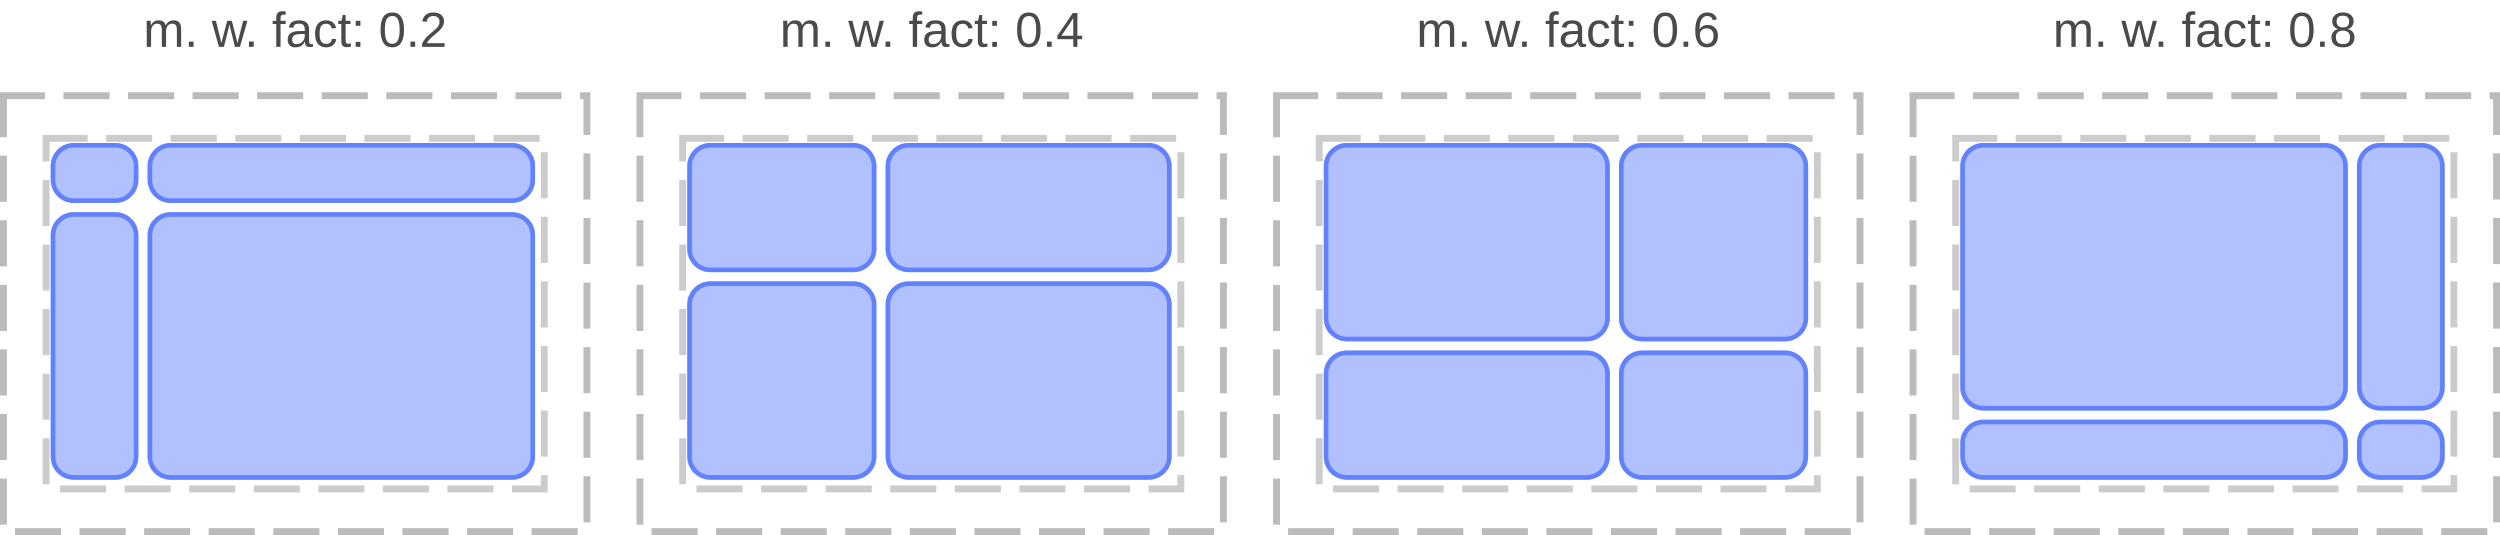 <?xml version="1.0" encoding="UTF-8"?>
<svg xmlns="http://www.w3.org/2000/svg" xmlns:xlink="http://www.w3.org/1999/xlink" width="542pt" height="116pt" viewBox="0 0 542 116" version="1.1">
<defs>
<g>
<symbol overflow="visible" id="glyph0-0">
<path style="stroke:none;" d="M 1.062 -7.344 L 6.938 -7.344 L 6.938 0 L 1.062 0 Z M 1.469 -6.953 L 1.469 -0.391 L 6.531 -0.391 L 6.531 -6.953 Z M 1.469 -6.953 "/>
</symbol>
<symbol overflow="visible" id="glyph0-1">
<path style="stroke:none;" d="M 4 0 L 4 -3.578 C 4 -4.117 3.922 -4.492 3.766 -4.703 C 3.617 -4.91 3.352 -5.016 2.969 -5.016 C 2.57 -5.016 2.254 -4.859 2.016 -4.547 C 1.785 -4.242 1.672 -3.816 1.672 -3.266 L 1.672 0 L 0.734 0 L 0.734 -4.438 C 0.734 -5.094 0.723 -5.492 0.703 -5.641 L 1.594 -5.641 C 1.594 -5.617 1.594 -5.57 1.594 -5.5 C 1.602 -5.426 1.609 -5.336 1.609 -5.234 C 1.617 -5.129 1.629 -4.941 1.641 -4.672 L 1.656 -4.672 C 1.852 -5.066 2.082 -5.344 2.344 -5.5 C 2.602 -5.664 2.922 -5.75 3.297 -5.75 C 3.723 -5.75 4.062 -5.66 4.312 -5.484 C 4.562 -5.316 4.734 -5.047 4.828 -4.672 L 4.844 -4.672 C 5.039 -5.047 5.273 -5.316 5.547 -5.484 C 5.828 -5.66 6.164 -5.75 6.562 -5.75 C 7.125 -5.75 7.535 -5.594 7.797 -5.281 C 8.055 -4.969 8.188 -4.457 8.188 -3.75 L 8.188 0 L 7.266 0 L 7.266 -3.578 C 7.266 -4.117 7.188 -4.492 7.031 -4.703 C 6.883 -4.91 6.617 -5.016 6.234 -5.016 C 5.816 -5.016 5.492 -4.863 5.266 -4.562 C 5.035 -4.258 4.922 -3.828 4.922 -3.266 L 4.922 0 Z M 4 0 "/>
</symbol>
<symbol overflow="visible" id="glyph0-2">
<path style="stroke:none;" d="M 0.969 0 L 0.969 -1.141 L 1.984 -1.141 L 1.984 0 Z M 0.969 0 "/>
</symbol>
<symbol overflow="visible" id="glyph0-3">
<path style="stroke:none;" d=""/>
</symbol>
<symbol overflow="visible" id="glyph0-4">
<path style="stroke:none;" d="M 6.125 0 L 5.031 0 L 4.047 -3.984 L 3.859 -4.859 C 3.828 -4.703 3.773 -4.477 3.703 -4.188 C 3.641 -3.895 3.285 -2.5 2.641 0 L 1.562 0 L -0.016 -5.641 L 0.906 -5.641 L 1.859 -1.812 C 1.891 -1.727 1.969 -1.383 2.094 -0.781 L 2.172 -1.156 L 3.359 -5.641 L 4.359 -5.641 L 5.344 -1.766 L 5.594 -0.781 L 5.75 -1.5 L 6.812 -5.641 L 7.734 -5.641 Z M 6.125 0 "/>
</symbol>
<symbol overflow="visible" id="glyph0-5">
<path style="stroke:none;" d="M 1.875 -4.953 L 1.875 0 L 0.938 0 L 0.938 -4.953 L 0.156 -4.953 L 0.156 -5.641 L 0.938 -5.641 L 0.938 -6.281 C 0.938 -6.789 1.051 -7.156 1.281 -7.375 C 1.508 -7.602 1.852 -7.719 2.312 -7.719 C 2.57 -7.719 2.797 -7.695 2.984 -7.656 L 2.984 -6.953 C 2.828 -6.973 2.688 -6.984 2.562 -6.984 C 2.32 -6.984 2.145 -6.922 2.031 -6.797 C 1.926 -6.68 1.875 -6.461 1.875 -6.141 L 1.875 -5.641 L 2.984 -5.641 L 2.984 -4.953 Z M 1.875 -4.953 "/>
</symbol>
<symbol overflow="visible" id="glyph0-6">
<path style="stroke:none;" d="M 2.156 0.109 C 1.594 0.109 1.164 -0.039 0.875 -0.344 C 0.594 -0.645 0.453 -1.055 0.453 -1.578 C 0.453 -2.16 0.645 -2.609 1.031 -2.922 C 1.414 -3.234 2.035 -3.398 2.891 -3.422 L 4.156 -3.438 L 4.156 -3.75 C 4.156 -4.207 4.055 -4.535 3.859 -4.734 C 3.66 -4.93 3.352 -5.031 2.938 -5.031 C 2.52 -5.031 2.211 -4.957 2.016 -4.812 C 1.828 -4.664 1.719 -4.438 1.688 -4.125 L 0.703 -4.219 C 0.859 -5.238 1.613 -5.75 2.969 -5.75 C 3.676 -5.75 4.207 -5.582 4.562 -5.25 C 4.914 -4.926 5.094 -4.457 5.094 -3.844 L 5.094 -1.422 C 5.094 -1.141 5.129 -0.926 5.203 -0.781 C 5.273 -0.645 5.414 -0.578 5.625 -0.578 C 5.719 -0.578 5.82 -0.586 5.938 -0.609 L 5.938 -0.031 C 5.695 0.02 5.453 0.047 5.203 0.047 C 4.859 0.047 4.609 -0.039 4.453 -0.219 C 4.297 -0.406 4.207 -0.691 4.188 -1.078 L 4.156 -1.078 C 3.914 -0.648 3.633 -0.344 3.312 -0.156 C 3 0.02 2.613 0.109 2.156 0.109 Z M 2.375 -0.594 C 2.719 -0.594 3.02 -0.672 3.281 -0.828 C 3.551 -0.984 3.766 -1.195 3.922 -1.469 C 4.078 -1.75 4.156 -2.031 4.156 -2.312 L 4.156 -2.781 L 3.125 -2.766 C 2.688 -2.754 2.352 -2.707 2.125 -2.625 C 1.895 -2.539 1.719 -2.41 1.594 -2.234 C 1.477 -2.066 1.422 -1.844 1.422 -1.562 C 1.422 -1.25 1.5 -1.008 1.656 -0.844 C 1.82 -0.676 2.062 -0.594 2.375 -0.594 Z M 2.375 -0.594 "/>
</symbol>
<symbol overflow="visible" id="glyph0-7">
<path style="stroke:none;" d="M 1.438 -2.844 C 1.438 -2.094 1.551 -1.535 1.781 -1.172 C 2.02 -0.816 2.379 -0.641 2.859 -0.641 C 3.191 -0.641 3.469 -0.727 3.688 -0.906 C 3.914 -1.082 4.055 -1.359 4.109 -1.734 L 5.047 -1.672 C 4.973 -1.129 4.742 -0.695 4.359 -0.375 C 3.973 -0.051 3.477 0.109 2.875 0.109 C 2.094 0.109 1.492 -0.141 1.078 -0.641 C 0.66 -1.141 0.453 -1.867 0.453 -2.828 C 0.453 -3.773 0.66 -4.5 1.078 -5 C 1.492 -5.5 2.094 -5.75 2.875 -5.75 C 3.445 -5.75 3.922 -5.598 4.297 -5.297 C 4.68 -4.992 4.922 -4.582 5.016 -4.062 L 4.062 -3.984 C 4.008 -4.297 3.883 -4.539 3.688 -4.719 C 3.488 -4.906 3.207 -5 2.844 -5 C 2.344 -5 1.984 -4.832 1.766 -4.5 C 1.547 -4.176 1.438 -3.625 1.438 -2.844 Z M 1.438 -2.844 "/>
</symbol>
<symbol overflow="visible" id="glyph0-8">
<path style="stroke:none;" d="M 2.891 -0.047 C 2.578 0.035 2.258 0.078 1.938 0.078 C 1.188 0.078 0.812 -0.344 0.812 -1.188 L 0.812 -4.953 L 0.156 -4.953 L 0.156 -5.641 L 0.844 -5.641 L 1.125 -6.906 L 1.75 -6.906 L 1.75 -5.641 L 2.797 -5.641 L 2.797 -4.953 L 1.75 -4.953 L 1.75 -1.391 C 1.75 -1.117 1.789 -0.926 1.875 -0.812 C 1.969 -0.707 2.125 -0.656 2.344 -0.656 C 2.469 -0.656 2.648 -0.68 2.891 -0.734 Z M 2.891 -0.047 "/>
</symbol>
<symbol overflow="visible" id="glyph0-9">
<path style="stroke:none;" d="M 0.969 -4.562 L 0.969 -5.641 L 1.984 -5.641 L 1.984 -4.562 Z M 0.969 0 L 0.969 -1.078 L 1.984 -1.078 L 1.984 0 Z M 0.969 0 "/>
</symbol>
<symbol overflow="visible" id="glyph0-10">
<path style="stroke:none;" d="M 5.516 -3.672 C 5.516 -2.441 5.297 -1.504 4.859 -0.859 C 4.43 -0.211 3.797 0.109 2.953 0.109 C 2.109 0.109 1.473 -0.211 1.047 -0.859 C 0.629 -1.504 0.422 -2.441 0.422 -3.672 C 0.422 -4.93 0.625 -5.875 1.031 -6.5 C 1.445 -7.133 2.098 -7.453 2.984 -7.453 C 3.848 -7.453 4.484 -7.133 4.891 -6.5 C 5.305 -5.863 5.516 -4.922 5.516 -3.672 Z M 4.562 -3.672 C 4.562 -4.734 4.438 -5.5 4.188 -5.969 C 3.945 -6.445 3.547 -6.688 2.984 -6.688 C 2.41 -6.688 1.992 -6.453 1.734 -5.984 C 1.484 -5.516 1.359 -4.742 1.359 -3.672 C 1.359 -2.629 1.484 -1.863 1.734 -1.375 C 1.992 -0.895 2.406 -0.656 2.969 -0.656 C 3.52 -0.656 3.922 -0.898 4.172 -1.391 C 4.43 -1.891 4.562 -2.648 4.562 -3.672 Z M 4.562 -3.672 "/>
</symbol>
<symbol overflow="visible" id="glyph0-11">
<path style="stroke:none;" d="M 0.531 0 L 0.531 -0.656 C 0.707 -1.062 0.922 -1.422 1.172 -1.734 C 1.43 -2.047 1.703 -2.328 1.984 -2.578 C 2.266 -2.828 2.539 -3.062 2.812 -3.281 C 3.094 -3.5 3.344 -3.711 3.562 -3.922 C 3.789 -4.141 3.973 -4.363 4.109 -4.594 C 4.242 -4.832 4.312 -5.102 4.312 -5.406 C 4.312 -5.812 4.191 -6.125 3.953 -6.344 C 3.723 -6.57 3.398 -6.688 2.984 -6.688 C 2.578 -6.688 2.242 -6.578 1.984 -6.359 C 1.734 -6.141 1.582 -5.832 1.531 -5.438 L 0.578 -5.531 C 0.648 -6.113 0.898 -6.578 1.328 -6.922 C 1.754 -7.273 2.305 -7.453 2.984 -7.453 C 3.723 -7.453 4.289 -7.273 4.688 -6.922 C 5.082 -6.578 5.281 -6.082 5.281 -5.438 C 5.281 -5.156 5.211 -4.875 5.078 -4.594 C 4.953 -4.312 4.758 -4.031 4.5 -3.75 C 4.25 -3.469 3.758 -3.031 3.031 -2.438 C 2.633 -2.113 2.316 -1.816 2.078 -1.547 C 1.836 -1.285 1.664 -1.035 1.562 -0.797 L 5.406 -0.797 L 5.406 0 Z M 0.531 0 "/>
</symbol>
<symbol overflow="visible" id="glyph0-12">
<path style="stroke:none;" d="M 4.594 -1.656 L 4.594 0 L 3.703 0 L 3.703 -1.656 L 0.25 -1.656 L 0.25 -2.391 L 3.609 -7.344 L 4.594 -7.344 L 4.594 -2.406 L 5.625 -2.406 L 5.625 -1.656 Z M 3.703 -6.281 C 3.691 -6.258 3.641 -6.164 3.547 -6 C 3.461 -5.844 3.398 -5.734 3.359 -5.672 L 1.469 -2.891 L 1.188 -2.5 L 1.109 -2.406 L 3.703 -2.406 Z M 3.703 -6.281 "/>
</symbol>
<symbol overflow="visible" id="glyph0-13">
<path style="stroke:none;" d="M 5.469 -2.406 C 5.469 -1.625 5.254 -1.008 4.828 -0.562 C 4.41 -0.113 3.832 0.109 3.094 0.109 C 2.27 0.109 1.641 -0.195 1.203 -0.812 C 0.766 -1.426 0.547 -2.32 0.547 -3.5 C 0.547 -4.77 0.77 -5.742 1.219 -6.422 C 1.676 -7.109 2.328 -7.453 3.172 -7.453 C 4.273 -7.453 4.973 -6.953 5.266 -5.953 L 4.359 -5.797 C 4.18 -6.391 3.781 -6.688 3.156 -6.688 C 2.625 -6.688 2.207 -6.438 1.906 -5.938 C 1.613 -5.438 1.469 -4.719 1.469 -3.781 C 1.645 -4.094 1.883 -4.332 2.188 -4.5 C 2.5 -4.664 2.852 -4.75 3.25 -4.75 C 3.926 -4.75 4.461 -4.535 4.859 -4.109 C 5.266 -3.68 5.469 -3.113 5.469 -2.406 Z M 4.516 -2.359 C 4.516 -2.891 4.383 -3.297 4.125 -3.578 C 3.863 -3.867 3.5 -4.016 3.031 -4.016 C 2.594 -4.016 2.238 -3.883 1.969 -3.625 C 1.695 -3.375 1.562 -3.023 1.562 -2.578 C 1.562 -2.016 1.703 -1.551 1.984 -1.188 C 2.266 -0.832 2.625 -0.656 3.062 -0.656 C 3.508 -0.656 3.863 -0.805 4.125 -1.109 C 4.383 -1.41 4.516 -1.828 4.516 -2.359 Z M 4.516 -2.359 "/>
</symbol>
<symbol overflow="visible" id="glyph0-14">
<path style="stroke:none;" d="M 5.469 -2.047 C 5.469 -1.367 5.25 -0.836 4.812 -0.453 C 4.383 -0.078 3.77 0.109 2.969 0.109 C 2.188 0.109 1.57 -0.078 1.125 -0.453 C 0.688 -0.828 0.469 -1.352 0.469 -2.031 C 0.469 -2.508 0.602 -2.91 0.875 -3.234 C 1.145 -3.566 1.492 -3.77 1.922 -3.844 L 1.922 -3.859 C 1.523 -3.953 1.211 -4.156 0.984 -4.469 C 0.754 -4.781 0.641 -5.148 0.641 -5.578 C 0.641 -6.129 0.848 -6.578 1.266 -6.922 C 1.68 -7.273 2.242 -7.453 2.953 -7.453 C 3.672 -7.453 4.238 -7.281 4.656 -6.938 C 5.07 -6.602 5.281 -6.145 5.281 -5.562 C 5.281 -5.133 5.164 -4.766 4.938 -4.453 C 4.707 -4.141 4.391 -3.945 3.984 -3.875 L 3.984 -3.844 C 4.453 -3.77 4.816 -3.57 5.078 -3.25 C 5.336 -2.926 5.469 -2.523 5.469 -2.047 Z M 4.312 -5.516 C 4.312 -6.336 3.859 -6.75 2.953 -6.75 C 2.504 -6.75 2.164 -6.645 1.938 -6.438 C 1.707 -6.227 1.594 -5.922 1.594 -5.516 C 1.594 -5.086 1.711 -4.766 1.953 -4.547 C 2.191 -4.328 2.523 -4.219 2.953 -4.219 C 3.398 -4.219 3.738 -4.316 3.969 -4.516 C 4.195 -4.723 4.312 -5.055 4.312 -5.516 Z M 4.5 -2.141 C 4.5 -2.586 4.363 -2.926 4.094 -3.156 C 3.82 -3.395 3.441 -3.516 2.953 -3.516 C 2.473 -3.516 2.098 -3.391 1.828 -3.141 C 1.566 -2.891 1.438 -2.547 1.438 -2.109 C 1.438 -1.098 1.953 -0.594 2.984 -0.594 C 3.492 -0.594 3.875 -0.711 4.125 -0.953 C 4.375 -1.203 4.5 -1.598 4.5 -2.141 Z M 4.5 -2.141 "/>
</symbol>
</g>
<clipPath id="clip1">
  <path d="M 11 31 L 30 31 L 30 44 L 11 44 Z M 11 31 "/>
</clipPath>
<clipPath id="clip2">
  <path d="M 11 36 C 11 33.238 13.238 31 16 31 L 25 31 C 27.762 31 30 33.238 30 36 L 30 39 C 30 41.762 27.762 44 25 44 L 16 44 C 13.238 44 11 41.762 11 39 Z M 11 36 "/>
</clipPath>
<clipPath id="clip3">
  <path d="M 11 46 L 30 46 L 30 104 L 11 104 Z M 11 46 "/>
</clipPath>
<clipPath id="clip4">
  <path d="M 11 51 C 11 48.238 13.238 46 16 46 L 25 46 C 27.762 46 30 48.238 30 51 L 30 99 C 30 101.762 27.762 104 25 104 L 16 104 C 13.238 104 11 101.762 11 99 Z M 11 51 "/>
</clipPath>
<clipPath id="clip5">
  <path d="M 32 31 L 116 31 L 116 44 L 32 44 Z M 32 31 "/>
</clipPath>
<clipPath id="clip6">
  <path d="M 32 36 C 32 33.238 34.238 31 37 31 L 111 31 C 113.762 31 116 33.238 116 36 L 116 39 C 116 41.762 113.762 44 111 44 L 37 44 C 34.238 44 32 41.762 32 39 Z M 32 36 "/>
</clipPath>
<clipPath id="clip7">
  <path d="M 32 46 L 116 46 L 116 104 L 32 104 Z M 32 46 "/>
</clipPath>
<clipPath id="clip8">
  <path d="M 32 51 C 32 48.238 34.238 46 37 46 L 111 46 C 113.762 46 116 48.238 116 51 L 116 99 C 116 101.762 113.762 104 111 104 L 37 104 C 34.238 104 32 101.762 32 99 Z M 32 51 "/>
</clipPath>
<clipPath id="clip9">
  <path d="M 149 31 L 190 31 L 190 59 L 149 59 Z M 149 31 "/>
</clipPath>
<clipPath id="clip10">
  <path d="M 149 36 C 149 33.238 151.238 31 154 31 L 185 31 C 187.762 31 190 33.238 190 36 L 190 54 C 190 56.762 187.762 59 185 59 L 154 59 C 151.238 59 149 56.762 149 54 Z M 149 36 "/>
</clipPath>
<clipPath id="clip11">
  <path d="M 149 61 L 190 61 L 190 104 L 149 104 Z M 149 61 "/>
</clipPath>
<clipPath id="clip12">
  <path d="M 149 66 C 149 63.238 151.238 61 154 61 L 185 61 C 187.762 61 190 63.238 190 66 L 190 99 C 190 101.762 187.762 104 185 104 L 154 104 C 151.238 104 149 101.762 149 99 Z M 149 66 "/>
</clipPath>
<clipPath id="clip13">
  <path d="M 192 31 L 254 31 L 254 59 L 192 59 Z M 192 31 "/>
</clipPath>
<clipPath id="clip14">
  <path d="M 192 36 C 192 33.238 194.238 31 197 31 L 249 31 C 251.762 31 254 33.238 254 36 L 254 54 C 254 56.762 251.762 59 249 59 L 197 59 C 194.238 59 192 56.762 192 54 Z M 192 36 "/>
</clipPath>
<clipPath id="clip15">
  <path d="M 192 61 L 254 61 L 254 104 L 192 104 Z M 192 61 "/>
</clipPath>
<clipPath id="clip16">
  <path d="M 192 66 C 192 63.238 194.238 61 197 61 L 249 61 C 251.762 61 254 63.238 254 66 L 254 99 C 254 101.762 251.762 104 249 104 L 197 104 C 194.238 104 192 101.762 192 99 Z M 192 66 "/>
</clipPath>
<clipPath id="clip17">
  <path d="M 287 31 L 349 31 L 349 74 L 287 74 Z M 287 31 "/>
</clipPath>
<clipPath id="clip18">
  <path d="M 287 36 C 287 33.238 289.238 31 292 31 L 344 31 C 346.762 31 349 33.238 349 36 L 349 69 C 349 71.762 346.762 74 344 74 L 292 74 C 289.238 74 287 71.762 287 69 Z M 287 36 "/>
</clipPath>
<clipPath id="clip19">
  <path d="M 287 76 L 349 76 L 349 104 L 287 104 Z M 287 76 "/>
</clipPath>
<clipPath id="clip20">
  <path d="M 287 81 C 287 78.238 289.238 76 292 76 L 344 76 C 346.762 76 349 78.238 349 81 L 349 99 C 349 101.762 346.762 104 344 104 L 292 104 C 289.238 104 287 101.762 287 99 Z M 287 81 "/>
</clipPath>
<clipPath id="clip21">
  <path d="M 351 31 L 392 31 L 392 74 L 351 74 Z M 351 31 "/>
</clipPath>
<clipPath id="clip22">
  <path d="M 351 36 C 351 33.238 353.238 31 356 31 L 387 31 C 389.762 31 392 33.238 392 36 L 392 69 C 392 71.762 389.762 74 387 74 L 356 74 C 353.238 74 351 71.762 351 69 Z M 351 36 "/>
</clipPath>
<clipPath id="clip23">
  <path d="M 351 76 L 392 76 L 392 104 L 351 104 Z M 351 76 "/>
</clipPath>
<clipPath id="clip24">
  <path d="M 351 81 C 351 78.238 353.238 76 356 76 L 387 76 C 389.762 76 392 78.238 392 81 L 392 99 C 392 101.762 389.762 104 387 104 L 356 104 C 353.238 104 351 101.762 351 99 Z M 351 81 "/>
</clipPath>
<clipPath id="clip25">
  <path d="M 425 31 L 509 31 L 509 89 L 425 89 Z M 425 31 "/>
</clipPath>
<clipPath id="clip26">
  <path d="M 425 36 C 425 33.238 427.238 31 430 31 L 504 31 C 506.762 31 509 33.238 509 36 L 509 84 C 509 86.762 506.762 89 504 89 L 430 89 C 427.238 89 425 86.762 425 84 Z M 425 36 "/>
</clipPath>
<clipPath id="clip27">
  <path d="M 425 91 L 509 91 L 509 104 L 425 104 Z M 425 91 "/>
</clipPath>
<clipPath id="clip28">
  <path d="M 425 96 C 425 93.238 427.238 91 430 91 L 504 91 C 506.762 91 509 93.238 509 96 L 509 99 C 509 101.762 506.762 104 504 104 L 430 104 C 427.238 104 425 101.762 425 99 Z M 425 96 "/>
</clipPath>
<clipPath id="clip29">
  <path d="M 511 31 L 530 31 L 530 89 L 511 89 Z M 511 31 "/>
</clipPath>
<clipPath id="clip30">
  <path d="M 511 36 C 511 33.238 513.238 31 516 31 L 525 31 C 527.762 31 530 33.238 530 36 L 530 84 C 530 86.762 527.762 89 525 89 L 516 89 C 513.238 89 511 86.762 511 84 Z M 511 36 "/>
</clipPath>
<clipPath id="clip31">
  <path d="M 511 91 L 530 91 L 530 104 L 511 104 Z M 511 91 "/>
</clipPath>
<clipPath id="clip32">
  <path d="M 511 96 C 511 93.238 513.238 91 516 91 L 525 91 C 527.762 91 530 93.238 530 96 L 530 99 C 530 101.762 527.762 104 525 104 L 516 104 C 513.238 104 511 101.762 511 99 Z M 511 96 "/>
</clipPath>
</defs>
<g id="surface2">
<path style="fill:none;stroke-width:1.5;stroke-linecap:butt;stroke-linejoin:miter;stroke:rgb(0%,0%,0%);stroke-opacity:0.267;stroke-dasharray:10,4;stroke-dashoffset:1;stroke-miterlimit:10;" d="M 0.75 20.75 L 127.25 20.75 L 127.25 115.25 L 0.75 115.25 Z M 0.75 20.75 "/>
<path style="fill:none;stroke-width:1.5;stroke-linecap:butt;stroke-linejoin:miter;stroke:rgb(0%,0%,0%);stroke-opacity:0.2;stroke-dasharray:10,4;stroke-dashoffset:1;stroke-miterlimit:10;" d="M 10 30 L 118 30 L 118 106 L 10 106 Z M 10 30 "/>
<path style="fill:none;stroke-width:1.5;stroke-linecap:butt;stroke-linejoin:miter;stroke:rgb(0%,0%,0%);stroke-opacity:0.267;stroke-dasharray:10,4;stroke-dashoffset:1;stroke-miterlimit:10;" d="M 138.75 20.75 L 265.25 20.75 L 265.25 115.25 L 138.75 115.25 Z M 138.75 20.75 "/>
<path style="fill:none;stroke-width:1.5;stroke-linecap:butt;stroke-linejoin:miter;stroke:rgb(0%,0%,0%);stroke-opacity:0.2;stroke-dasharray:10,4;stroke-dashoffset:1;stroke-miterlimit:10;" d="M 148 30 L 256 30 L 256 106 L 148 106 Z M 148 30 "/>
<path style="fill:none;stroke-width:1.5;stroke-linecap:butt;stroke-linejoin:miter;stroke:rgb(0%,0%,0%);stroke-opacity:0.267;stroke-dasharray:10,4;stroke-dashoffset:1;stroke-miterlimit:10;" d="M 276.75 20.75 L 403.25 20.75 L 403.25 115.25 L 276.75 115.25 Z M 276.75 20.75 "/>
<path style="fill:none;stroke-width:1.5;stroke-linecap:butt;stroke-linejoin:miter;stroke:rgb(0%,0%,0%);stroke-opacity:0.2;stroke-dasharray:10,4;stroke-dashoffset:1;stroke-miterlimit:10;" d="M 286 30 L 394 30 L 394 106 L 286 106 Z M 286 30 "/>
<path style="fill:none;stroke-width:1.5;stroke-linecap:butt;stroke-linejoin:miter;stroke:rgb(0%,0%,0%);stroke-opacity:0.267;stroke-dasharray:10,4;stroke-dashoffset:1;stroke-miterlimit:10;" d="M 414.75 20.75 L 541.25 20.75 L 541.25 115.25 L 414.75 115.25 Z M 414.75 20.75 "/>
<path style="fill:none;stroke-width:1.5;stroke-linecap:butt;stroke-linejoin:miter;stroke:rgb(0%,0%,0%);stroke-opacity:0.2;stroke-dasharray:10,4;stroke-dashoffset:1;stroke-miterlimit:10;" d="M 424 30 L 532 30 L 532 106 L 424 106 Z M 424 30 "/>
<g style="fill:rgb(29.02%,29.02%,29.02%);fill-opacity:1;">
  <use xlink:href="#glyph0-1" x="31.083" y="10.156"/>
  <use xlink:href="#glyph0-2" x="39.973" y="10.156"/>
  <use xlink:href="#glyph0-3" x="42.938" y="10.156"/>
  <use xlink:href="#glyph0-4" x="45.902" y="10.156"/>
  <use xlink:href="#glyph0-2" x="53.021" y="10.156"/>
  <use xlink:href="#glyph0-3" x="55.985" y="10.156"/>
  <use xlink:href="#glyph0-5" x="58.95" y="10.156"/>
  <use xlink:href="#glyph0-6" x="61.915" y="10.156"/>
  <use xlink:href="#glyph0-7" x="67.851" y="10.156"/>
  <use xlink:href="#glyph0-8" x="73.187" y="10.156"/>
  <use xlink:href="#glyph0-9" x="76.151" y="10.156"/>
  <use xlink:href="#glyph0-3" x="79.116" y="10.156"/>
  <use xlink:href="#glyph0-10" x="82.081" y="10.156"/>
  <use xlink:href="#glyph0-2" x="88.017" y="10.156"/>
  <use xlink:href="#glyph0-11" x="90.981" y="10.156"/>
</g>
<g style="fill:rgb(29.02%,29.02%,29.02%);fill-opacity:1;">
  <use xlink:href="#glyph0-1" x="169.083" y="10.156"/>
  <use xlink:href="#glyph0-2" x="177.973" y="10.156"/>
  <use xlink:href="#glyph0-3" x="180.938" y="10.156"/>
  <use xlink:href="#glyph0-4" x="183.902" y="10.156"/>
  <use xlink:href="#glyph0-2" x="191.021" y="10.156"/>
  <use xlink:href="#glyph0-3" x="193.985" y="10.156"/>
  <use xlink:href="#glyph0-5" x="196.95" y="10.156"/>
  <use xlink:href="#glyph0-6" x="199.915" y="10.156"/>
  <use xlink:href="#glyph0-7" x="205.851" y="10.156"/>
  <use xlink:href="#glyph0-8" x="211.187" y="10.156"/>
  <use xlink:href="#glyph0-9" x="214.151" y="10.156"/>
  <use xlink:href="#glyph0-3" x="217.116" y="10.156"/>
  <use xlink:href="#glyph0-10" x="220.081" y="10.156"/>
  <use xlink:href="#glyph0-2" x="226.017" y="10.156"/>
  <use xlink:href="#glyph0-12" x="228.981" y="10.156"/>
</g>
<g style="fill:rgb(29.02%,29.02%,29.02%);fill-opacity:1;">
  <use xlink:href="#glyph0-1" x="307.083" y="10.156"/>
  <use xlink:href="#glyph0-2" x="315.973" y="10.156"/>
  <use xlink:href="#glyph0-3" x="318.938" y="10.156"/>
  <use xlink:href="#glyph0-4" x="321.902" y="10.156"/>
  <use xlink:href="#glyph0-2" x="329.021" y="10.156"/>
  <use xlink:href="#glyph0-3" x="331.985" y="10.156"/>
  <use xlink:href="#glyph0-5" x="334.95" y="10.156"/>
  <use xlink:href="#glyph0-6" x="337.915" y="10.156"/>
  <use xlink:href="#glyph0-7" x="343.851" y="10.156"/>
  <use xlink:href="#glyph0-8" x="349.187" y="10.156"/>
  <use xlink:href="#glyph0-9" x="352.151" y="10.156"/>
  <use xlink:href="#glyph0-3" x="355.116" y="10.156"/>
  <use xlink:href="#glyph0-10" x="358.081" y="10.156"/>
  <use xlink:href="#glyph0-2" x="364.017" y="10.156"/>
  <use xlink:href="#glyph0-13" x="366.981" y="10.156"/>
</g>
<g style="fill:rgb(29.02%,29.02%,29.02%);fill-opacity:1;">
  <use xlink:href="#glyph0-1" x="445.083" y="10.156"/>
  <use xlink:href="#glyph0-2" x="453.973" y="10.156"/>
  <use xlink:href="#glyph0-3" x="456.938" y="10.156"/>
  <use xlink:href="#glyph0-4" x="459.902" y="10.156"/>
  <use xlink:href="#glyph0-2" x="467.021" y="10.156"/>
  <use xlink:href="#glyph0-3" x="469.985" y="10.156"/>
  <use xlink:href="#glyph0-5" x="472.95" y="10.156"/>
  <use xlink:href="#glyph0-6" x="475.915" y="10.156"/>
  <use xlink:href="#glyph0-7" x="481.851" y="10.156"/>
  <use xlink:href="#glyph0-8" x="487.187" y="10.156"/>
  <use xlink:href="#glyph0-9" x="490.151" y="10.156"/>
  <use xlink:href="#glyph0-3" x="493.116" y="10.156"/>
  <use xlink:href="#glyph0-10" x="496.081" y="10.156"/>
  <use xlink:href="#glyph0-2" x="502.017" y="10.156"/>
  <use xlink:href="#glyph0-14" x="504.981" y="10.156"/>
</g>
<g clip-path="url(#clip1)" clip-rule="nonzero">
<g clip-path="url(#clip2)" clip-rule="nonzero">
<rect x="0" y="0" width="542" height="116" style="fill:rgb(38.039%,50.588%,100%);fill-opacity:0.49;stroke:none;"/>
<path style="fill:none;stroke-width:2;stroke-linecap:butt;stroke-linejoin:miter;stroke:rgb(38.039%,50.588%,100%);stroke-opacity:1;stroke-miterlimit:10;" d="M 1 6 C 1 3.238 3.238 1 6 1 L 15 1 C 17.762 1 20 3.238 20 6 L 20 9 C 20 11.762 17.762 14 15 14 L 6 14 C 3.238 14 1 11.762 1 9 Z M 1 6 " transform="matrix(1,0,0,1,10,30)"/>
</g>
</g>
<g clip-path="url(#clip3)" clip-rule="nonzero">
<g clip-path="url(#clip4)" clip-rule="nonzero">
<rect x="0" y="0" width="542" height="116" style="fill:rgb(38.039%,50.588%,100%);fill-opacity:0.49;stroke:none;"/>
<path style="fill:none;stroke-width:2;stroke-linecap:butt;stroke-linejoin:miter;stroke:rgb(38.039%,50.588%,100%);stroke-opacity:1;stroke-miterlimit:10;" d="M 1 6 C 1 3.238 3.238 1 6 1 L 15 1 C 17.762 1 20 3.238 20 6 L 20 54 C 20 56.762 17.762 59 15 59 L 6 59 C 3.238 59 1 56.762 1 54 Z M 1 6 " transform="matrix(1,0,0,1,10,45)"/>
</g>
</g>
<g clip-path="url(#clip5)" clip-rule="nonzero">
<g clip-path="url(#clip6)" clip-rule="nonzero">
<rect x="0" y="0" width="542" height="116" style="fill:rgb(38.039%,50.588%,100%);fill-opacity:0.49;stroke:none;"/>
<path style="fill:none;stroke-width:2;stroke-linecap:butt;stroke-linejoin:miter;stroke:rgb(38.039%,50.588%,100%);stroke-opacity:1;stroke-miterlimit:10;" d="M 1 6 C 1 3.238 3.238 1 6 1 L 80 1 C 82.762 1 85 3.238 85 6 L 85 9 C 85 11.762 82.762 14 80 14 L 6 14 C 3.238 14 1 11.762 1 9 Z M 1 6 " transform="matrix(1,0,0,1,31,30)"/>
</g>
</g>
<g clip-path="url(#clip7)" clip-rule="nonzero">
<g clip-path="url(#clip8)" clip-rule="nonzero">
<rect x="0" y="0" width="542" height="116" style="fill:rgb(38.039%,50.588%,100%);fill-opacity:0.49;stroke:none;"/>
<path style="fill:none;stroke-width:2;stroke-linecap:butt;stroke-linejoin:miter;stroke:rgb(38.039%,50.588%,100%);stroke-opacity:1;stroke-miterlimit:10;" d="M 1 6 C 1 3.238 3.238 1 6 1 L 80 1 C 82.762 1 85 3.238 85 6 L 85 54 C 85 56.762 82.762 59 80 59 L 6 59 C 3.238 59 1 56.762 1 54 Z M 1 6 " transform="matrix(1,0,0,1,31,45)"/>
</g>
</g>
<g clip-path="url(#clip9)" clip-rule="nonzero">
<g clip-path="url(#clip10)" clip-rule="nonzero">
<rect x="0" y="0" width="542" height="116" style="fill:rgb(38.039%,50.588%,100%);fill-opacity:0.49;stroke:none;"/>
<path style="fill:none;stroke-width:2;stroke-linecap:butt;stroke-linejoin:miter;stroke:rgb(38.039%,50.588%,100%);stroke-opacity:1;stroke-miterlimit:10;" d="M 1 6 C 1 3.238 3.238 1 6 1 L 37 1 C 39.762 1 42 3.238 42 6 L 42 24 C 42 26.762 39.762 29 37 29 L 6 29 C 3.238 29 1 26.762 1 24 Z M 1 6 " transform="matrix(1,0,0,1,148,30)"/>
</g>
</g>
<g clip-path="url(#clip11)" clip-rule="nonzero">
<g clip-path="url(#clip12)" clip-rule="nonzero">
<rect x="0" y="0" width="542" height="116" style="fill:rgb(38.039%,50.588%,100%);fill-opacity:0.49;stroke:none;"/>
<path style="fill:none;stroke-width:2;stroke-linecap:butt;stroke-linejoin:miter;stroke:rgb(38.039%,50.588%,100%);stroke-opacity:1;stroke-miterlimit:10;" d="M 1 6 C 1 3.238 3.238 1 6 1 L 37 1 C 39.762 1 42 3.238 42 6 L 42 39 C 42 41.762 39.762 44 37 44 L 6 44 C 3.238 44 1 41.762 1 39 Z M 1 6 " transform="matrix(1,0,0,1,148,60)"/>
</g>
</g>
<g clip-path="url(#clip13)" clip-rule="nonzero">
<g clip-path="url(#clip14)" clip-rule="nonzero">
<rect x="0" y="0" width="542" height="116" style="fill:rgb(38.039%,50.588%,100%);fill-opacity:0.49;stroke:none;"/>
<path style="fill:none;stroke-width:2;stroke-linecap:butt;stroke-linejoin:miter;stroke:rgb(38.039%,50.588%,100%);stroke-opacity:1;stroke-miterlimit:10;" d="M 1 6 C 1 3.238 3.238 1 6 1 L 58 1 C 60.762 1 63 3.238 63 6 L 63 24 C 63 26.762 60.762 29 58 29 L 6 29 C 3.238 29 1 26.762 1 24 Z M 1 6 " transform="matrix(1,0,0,1,191,30)"/>
</g>
</g>
<g clip-path="url(#clip15)" clip-rule="nonzero">
<g clip-path="url(#clip16)" clip-rule="nonzero">
<rect x="0" y="0" width="542" height="116" style="fill:rgb(38.039%,50.588%,100%);fill-opacity:0.49;stroke:none;"/>
<path style="fill:none;stroke-width:2;stroke-linecap:butt;stroke-linejoin:miter;stroke:rgb(38.039%,50.588%,100%);stroke-opacity:1;stroke-miterlimit:10;" d="M 1 6 C 1 3.238 3.238 1 6 1 L 58 1 C 60.762 1 63 3.238 63 6 L 63 39 C 63 41.762 60.762 44 58 44 L 6 44 C 3.238 44 1 41.762 1 39 Z M 1 6 " transform="matrix(1,0,0,1,191,60)"/>
</g>
</g>
<g clip-path="url(#clip17)" clip-rule="nonzero">
<g clip-path="url(#clip18)" clip-rule="nonzero">
<rect x="0" y="0" width="542" height="116" style="fill:rgb(38.039%,50.588%,100%);fill-opacity:0.49;stroke:none;"/>
<path style="fill:none;stroke-width:2;stroke-linecap:butt;stroke-linejoin:miter;stroke:rgb(38.039%,50.588%,100%);stroke-opacity:1;stroke-miterlimit:10;" d="M 1 6 C 1 3.238 3.238 1 6 1 L 58 1 C 60.762 1 63 3.238 63 6 L 63 39 C 63 41.762 60.762 44 58 44 L 6 44 C 3.238 44 1 41.762 1 39 Z M 1 6 " transform="matrix(1,0,0,1,286,30)"/>
</g>
</g>
<g clip-path="url(#clip19)" clip-rule="nonzero">
<g clip-path="url(#clip20)" clip-rule="nonzero">
<rect x="0" y="0" width="542" height="116" style="fill:rgb(38.039%,50.588%,100%);fill-opacity:0.49;stroke:none;"/>
<path style="fill:none;stroke-width:2;stroke-linecap:butt;stroke-linejoin:miter;stroke:rgb(38.039%,50.588%,100%);stroke-opacity:1;stroke-miterlimit:10;" d="M 1 6 C 1 3.238 3.238 1 6 1 L 58 1 C 60.762 1 63 3.238 63 6 L 63 24 C 63 26.762 60.762 29 58 29 L 6 29 C 3.238 29 1 26.762 1 24 Z M 1 6 " transform="matrix(1,0,0,1,286,75)"/>
</g>
</g>
<g clip-path="url(#clip21)" clip-rule="nonzero">
<g clip-path="url(#clip22)" clip-rule="nonzero">
<rect x="0" y="0" width="542" height="116" style="fill:rgb(38.039%,50.588%,100%);fill-opacity:0.49;stroke:none;"/>
<path style="fill:none;stroke-width:2;stroke-linecap:butt;stroke-linejoin:miter;stroke:rgb(38.039%,50.588%,100%);stroke-opacity:1;stroke-miterlimit:10;" d="M 1 6 C 1 3.238 3.238 1 6 1 L 37 1 C 39.762 1 42 3.238 42 6 L 42 39 C 42 41.762 39.762 44 37 44 L 6 44 C 3.238 44 1 41.762 1 39 Z M 1 6 " transform="matrix(1,0,0,1,350,30)"/>
</g>
</g>
<g clip-path="url(#clip23)" clip-rule="nonzero">
<g clip-path="url(#clip24)" clip-rule="nonzero">
<rect x="0" y="0" width="542" height="116" style="fill:rgb(38.039%,50.588%,100%);fill-opacity:0.49;stroke:none;"/>
<path style="fill:none;stroke-width:2;stroke-linecap:butt;stroke-linejoin:miter;stroke:rgb(38.039%,50.588%,100%);stroke-opacity:1;stroke-miterlimit:10;" d="M 1 6 C 1 3.238 3.238 1 6 1 L 37 1 C 39.762 1 42 3.238 42 6 L 42 24 C 42 26.762 39.762 29 37 29 L 6 29 C 3.238 29 1 26.762 1 24 Z M 1 6 " transform="matrix(1,0,0,1,350,75)"/>
</g>
</g>
<g clip-path="url(#clip25)" clip-rule="nonzero">
<g clip-path="url(#clip26)" clip-rule="nonzero">
<rect x="0" y="0" width="542" height="116" style="fill:rgb(38.039%,50.588%,100%);fill-opacity:0.49;stroke:none;"/>
<path style="fill:none;stroke-width:2;stroke-linecap:butt;stroke-linejoin:miter;stroke:rgb(38.039%,50.588%,100%);stroke-opacity:1;stroke-miterlimit:10;" d="M 1 6 C 1 3.238 3.238 1 6 1 L 80 1 C 82.762 1 85 3.238 85 6 L 85 54 C 85 56.762 82.762 59 80 59 L 6 59 C 3.238 59 1 56.762 1 54 Z M 1 6 " transform="matrix(1,0,0,1,424,30)"/>
</g>
</g>
<g clip-path="url(#clip27)" clip-rule="nonzero">
<g clip-path="url(#clip28)" clip-rule="nonzero">
<rect x="0" y="0" width="542" height="116" style="fill:rgb(38.039%,50.588%,100%);fill-opacity:0.49;stroke:none;"/>
<path style="fill:none;stroke-width:2;stroke-linecap:butt;stroke-linejoin:miter;stroke:rgb(38.039%,50.588%,100%);stroke-opacity:1;stroke-miterlimit:10;" d="M 1 6 C 1 3.238 3.238 1 6 1 L 80 1 C 82.762 1 85 3.238 85 6 L 85 9 C 85 11.762 82.762 14 80 14 L 6 14 C 3.238 14 1 11.762 1 9 Z M 1 6 " transform="matrix(1,0,0,1,424,90)"/>
</g>
</g>
<g clip-path="url(#clip29)" clip-rule="nonzero">
<g clip-path="url(#clip30)" clip-rule="nonzero">
<rect x="0" y="0" width="542" height="116" style="fill:rgb(38.039%,50.588%,100%);fill-opacity:0.49;stroke:none;"/>
<path style="fill:none;stroke-width:2;stroke-linecap:butt;stroke-linejoin:miter;stroke:rgb(38.039%,50.588%,100%);stroke-opacity:1;stroke-miterlimit:10;" d="M 1 6 C 1 3.238 3.238 1 6 1 L 15 1 C 17.762 1 20 3.238 20 6 L 20 54 C 20 56.762 17.762 59 15 59 L 6 59 C 3.238 59 1 56.762 1 54 Z M 1 6 " transform="matrix(1,0,0,1,510,30)"/>
</g>
</g>
<g clip-path="url(#clip31)" clip-rule="nonzero">
<g clip-path="url(#clip32)" clip-rule="nonzero">
<rect x="0" y="0" width="542" height="116" style="fill:rgb(38.039%,50.588%,100%);fill-opacity:0.49;stroke:none;"/>
<path style="fill:none;stroke-width:2;stroke-linecap:butt;stroke-linejoin:miter;stroke:rgb(38.039%,50.588%,100%);stroke-opacity:1;stroke-miterlimit:10;" d="M 1 6 C 1 3.238 3.238 1 6 1 L 15 1 C 17.762 1 20 3.238 20 6 L 20 9 C 20 11.762 17.762 14 15 14 L 6 14 C 3.238 14 1 11.762 1 9 Z M 1 6 " transform="matrix(1,0,0,1,510,90)"/>
</g>
</g>
</g>
</svg>
